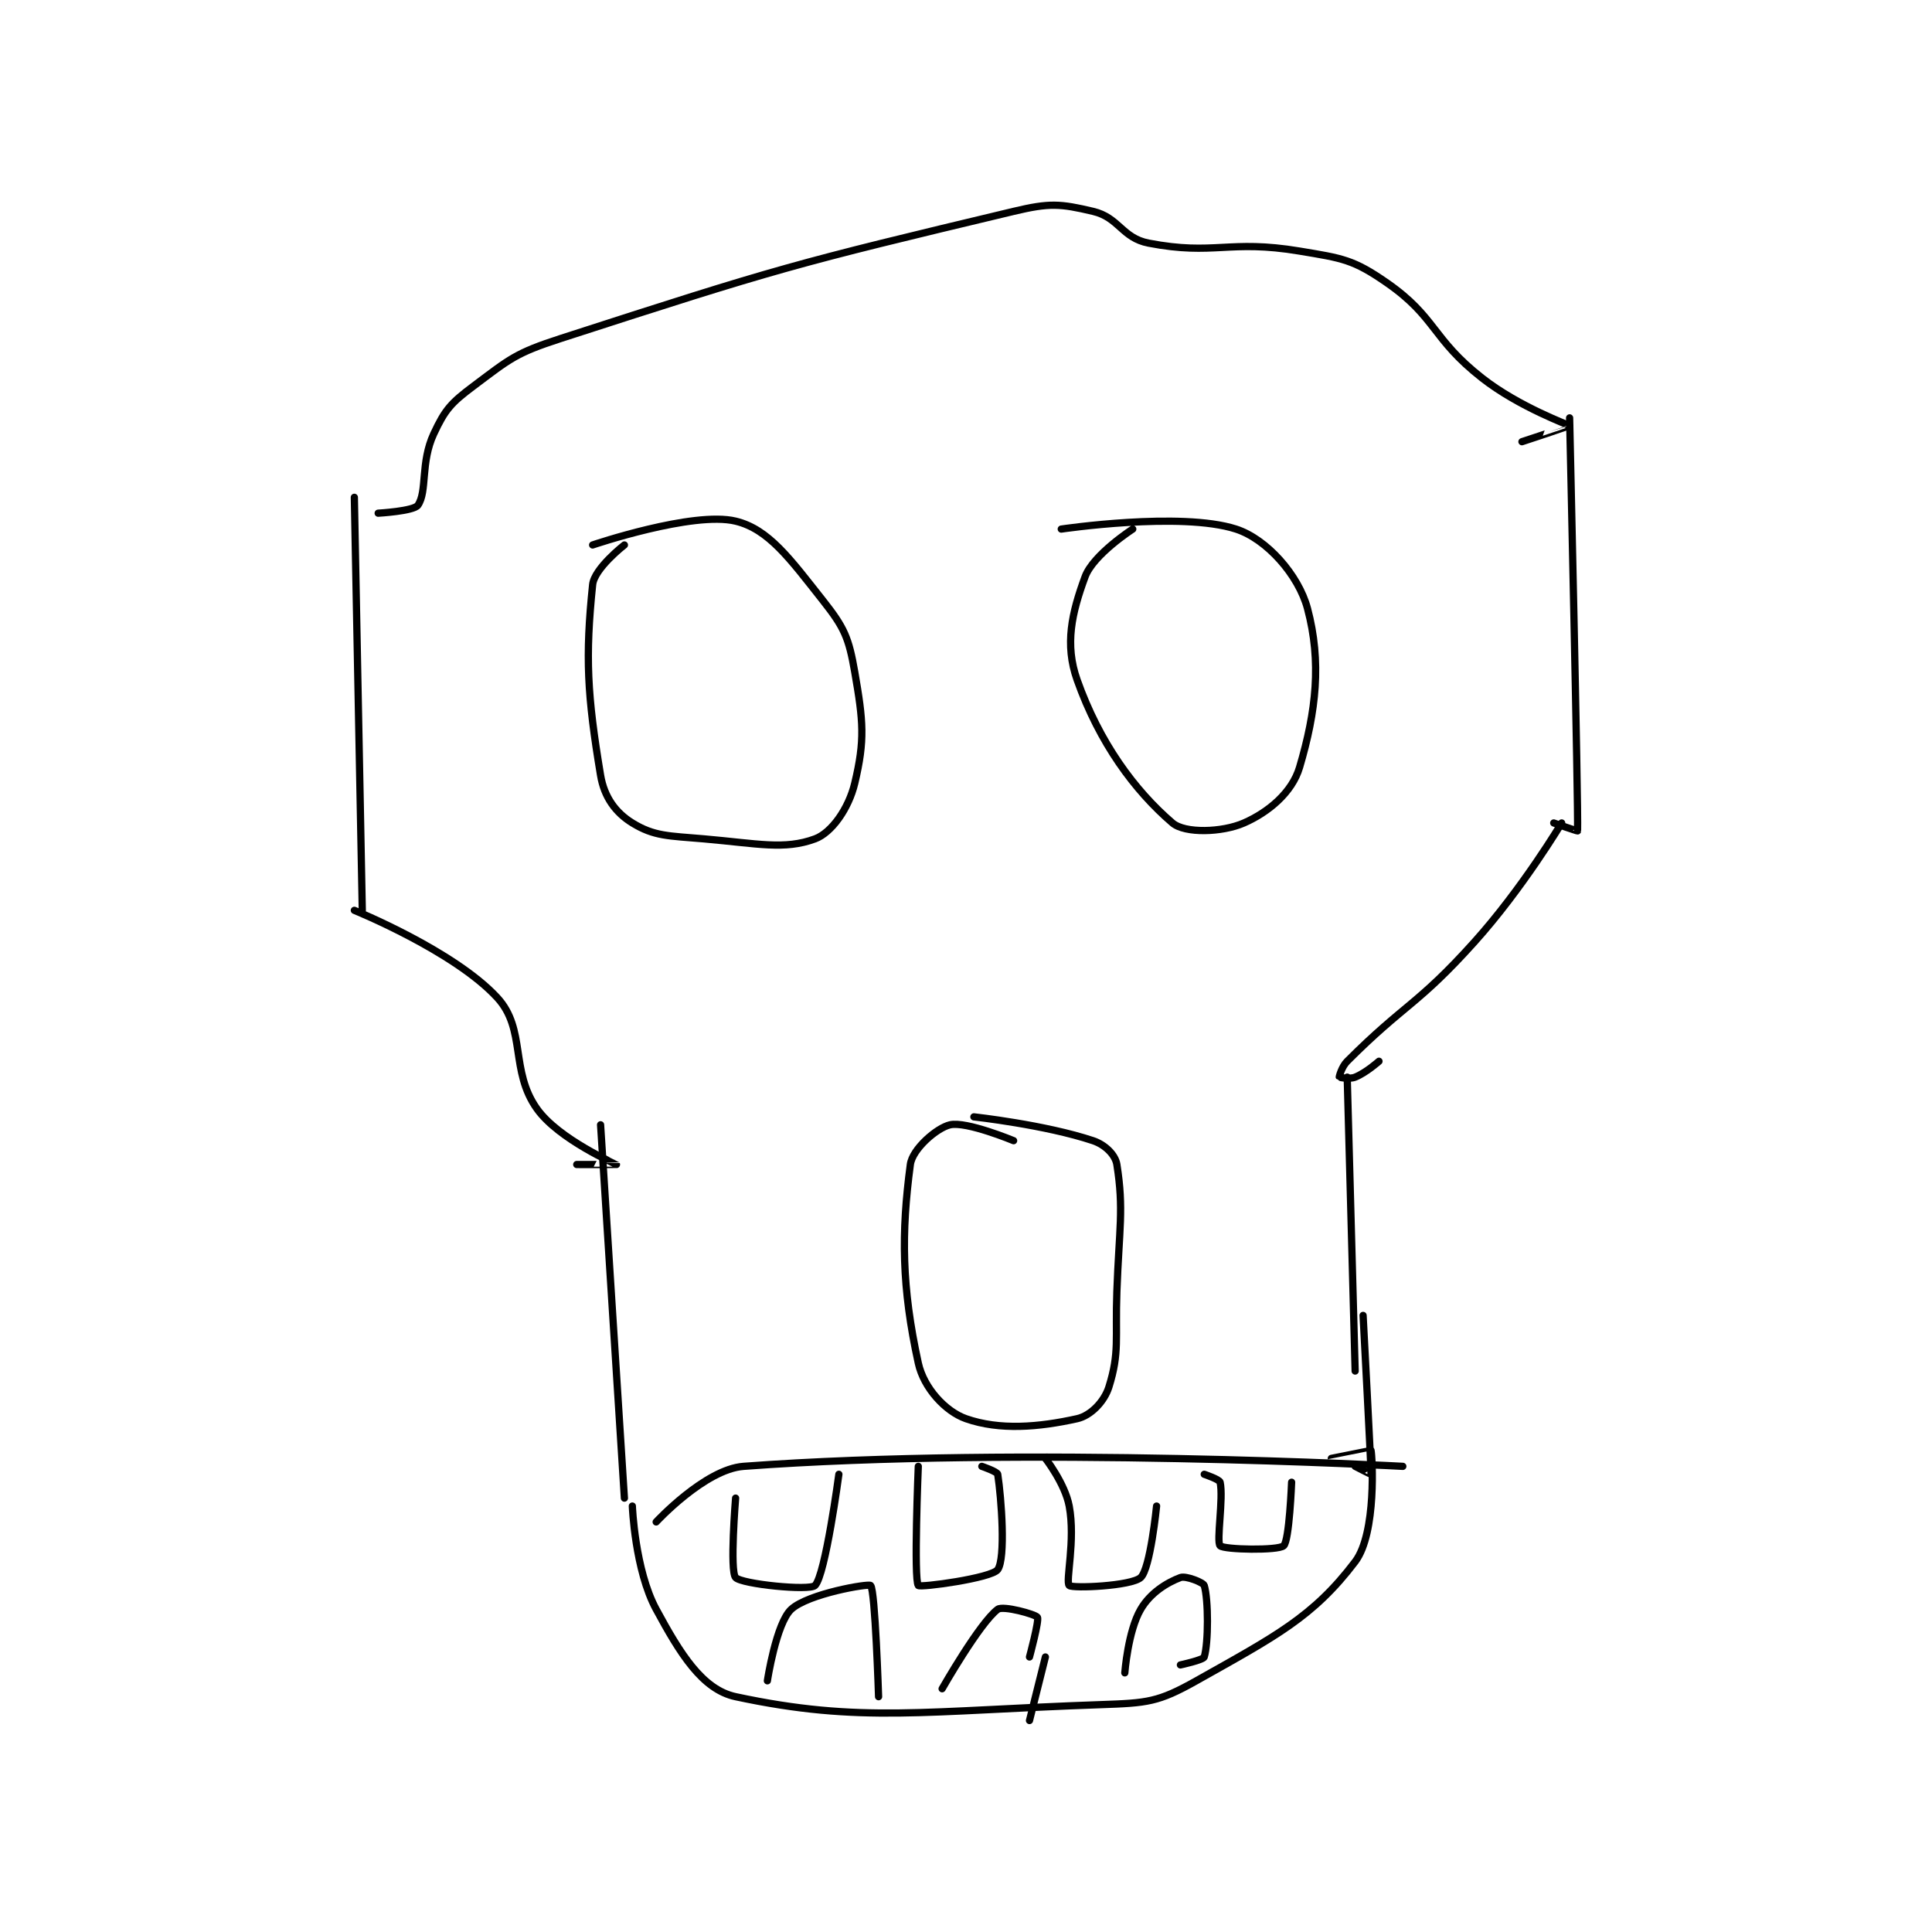 <?xml version="1.0" encoding="utf-8"?>
<!DOCTYPE svg PUBLIC "-//W3C//DTD SVG 1.1//EN" "http://www.w3.org/Graphics/SVG/1.1/DTD/svg11.dtd">
<svg viewBox="0 0 800 800" preserveAspectRatio="xMinYMin meet" xmlns="http://www.w3.org/2000/svg" version="1.1">
<g fill="none" stroke="black" stroke-linecap="round" stroke-linejoin="round" stroke-width="0.912">
<g transform="translate(146.727,87.52) scale(3.289) translate(-179,-78.133)">
<path id="0" d="M179 114.133 L180 166.133 "/>
<path id="1" d="M213 120.133 C213 120.133 209.213 123.073 209 125.133 C208.059 134.228 208.315 139.026 210 149.133 C210.465 151.922 211.932 153.861 214 155.133 C216.75 156.826 218.555 156.747 223 157.133 C229.783 157.723 233.147 158.553 237 157.133 C239.086 156.365 241.241 153.321 242 150.133 C243.297 144.685 243.082 142.355 242 136.133 C241.251 131.825 240.711 130.567 238 127.133 C233.833 121.856 231.155 118.136 227 117.133 C221.649 115.842 209 120.133 209 120.133 "/>
<path id="2" d="M277 118.133 C277 118.133 272.03 121.337 271 124.133 C269.322 128.687 268.409 132.65 270 137.133 C272.8 145.025 277.223 151.038 282 155.133 C283.568 156.477 288.248 156.337 291 155.133 C294.077 153.787 297.063 151.296 298 148.133 C300.096 141.06 300.793 134.859 299 128.133 C297.873 123.907 293.856 119.377 290 118.133 C283.062 115.895 268 118.133 268 118.133 "/>
<path id="3" d="M332 104.133 C332 104.133 333.113 153.26 333 156.133 C332.998 156.182 330 155.133 330 155.133 "/>
<path id="4" d="M210 193.133 L213 240.133 "/>
<path id="5" d="M262 195.133 C262 195.133 256.052 192.66 254 193.133 C252.325 193.52 249.261 196.173 249 198.133 C247.853 206.735 247.904 213.552 250 223.133 C250.691 226.292 253.436 229.236 256 230.133 C260.248 231.62 265.14 231.213 270 230.133 C271.697 229.756 273.419 227.992 274 226.133 C275.363 221.773 274.786 220.123 275 214.133 C275.284 206.171 275.898 203.82 275 198.133 C274.805 196.899 273.51 195.637 272 195.133 C265.959 193.119 257 192.133 257 192.133 "/>
<path id="6" d="M304 187.133 L305 224.133 "/>
<path id="7" d="M306 217.133 C306 217.133 307.034 236.49 307 237.133 C306.998 237.162 305 236.133 305 236.133 "/>
<path id="8" d="M308 185.133 C308 185.133 306.374 186.584 305 187.133 C304.277 187.423 303.015 187.164 303 187.133 C302.977 187.088 303.296 185.838 304 185.133 C311.277 177.856 312.815 178.117 320 170.133 C326.086 163.372 331 155.133 331 155.133 "/>
<path id="9" d="M179 166.133 C179 166.133 191.573 171.235 197 177.133 C200.662 181.114 198.576 186.339 202 191.133 C204.756 194.992 211.973 198.095 212 198.133 C212.007 198.143 207 198.133 207 198.133 "/>
<path id="10" d="M214 241.133 C214 241.133 214.316 249.179 217 254.133 C220.012 259.695 222.789 264.231 227 265.133 C242.749 268.508 250.849 266.897 273 266.133 C278.833 265.932 280.201 265.833 285 263.133 C294.971 257.524 299.708 255.11 305 248.133 C307.722 244.546 307.165 234.849 307 234.133 C306.998 234.125 302 235.133 302 235.133 "/>
<path id="11" d="M182 116.133 C182 116.133 186.479 115.878 187 115.133 C188.204 113.413 187.303 109.771 189 106.133 C190.424 103.082 191.169 102.256 194 100.133 C198.618 96.67 199.29 95.981 205 94.133 C232.433 85.258 234.291 84.75 262 78.133 C266.556 77.045 267.866 77.161 272 78.133 C275.283 78.906 275.644 81.488 279 82.133 C287.291 83.728 289.077 81.646 298 83.133 C303.431 84.038 304.781 84.199 309 87.133 C315.228 91.466 314.634 94.151 321 99.133 C325.671 102.789 331.927 105.016 332 105.133 C332.01 105.149 326 107.133 326 107.133 "/>
<path id="12" d="M217 243.133 C217 243.133 223.132 236.496 228 236.133 C263.071 233.522 311 236.133 311 236.133 "/>
<path id="13" d="M227 240.133 C227 240.133 226.248 249.306 227 250.133 C227.759 250.968 236.305 251.828 237 251.133 C238.312 249.821 240 237.133 240 237.133 "/>
<path id="14" d="M250 236.133 C250 236.133 249.414 250.372 250 251.133 C250.222 251.422 259.227 250.216 260 249.133 C261.015 247.712 260.472 240.202 260 237.133 C259.949 236.799 258 236.133 258 236.133 "/>
<path id="15" d="M266 235.133 C266 235.133 268.467 238.289 269 241.133 C269.813 245.467 268.505 250.639 269 251.133 C269.396 251.529 276.812 251.213 278 250.133 C279.22 249.024 280 241.133 280 241.133 "/>
<path id="16" d="M286 237.133 C286 237.133 287.92 237.773 288 238.133 C288.443 240.129 287.5 245.633 288 246.133 C288.5 246.633 295.294 246.761 296 246.133 C296.716 245.497 297 238.133 297 238.133 "/>
<path id="17" d="M231 263.133 C231 263.133 232.106 255.882 234 254.133 C236.139 252.159 243.733 250.866 244 251.133 C244.573 251.706 245 265.133 245 265.133 "/>
<path id="18" d="M253 264.133 C253 264.133 257.721 255.843 260 254.133 C260.668 253.632 264.75 254.758 265 255.133 C265.25 255.508 264 260.133 264 260.133 "/>
<path id="19" d="M276 262.133 C276 262.133 276.392 256.889 278 254.133 C279.213 252.054 281.303 250.769 283 250.133 C283.685 249.876 285.887 250.756 286 251.133 C286.536 252.921 286.536 258.345 286 260.133 C285.887 260.511 283 261.133 283 261.133 "/>
<path id="20" d="M266 260.133 L264 268.133 "/>
</g>
</g>
</svg>
